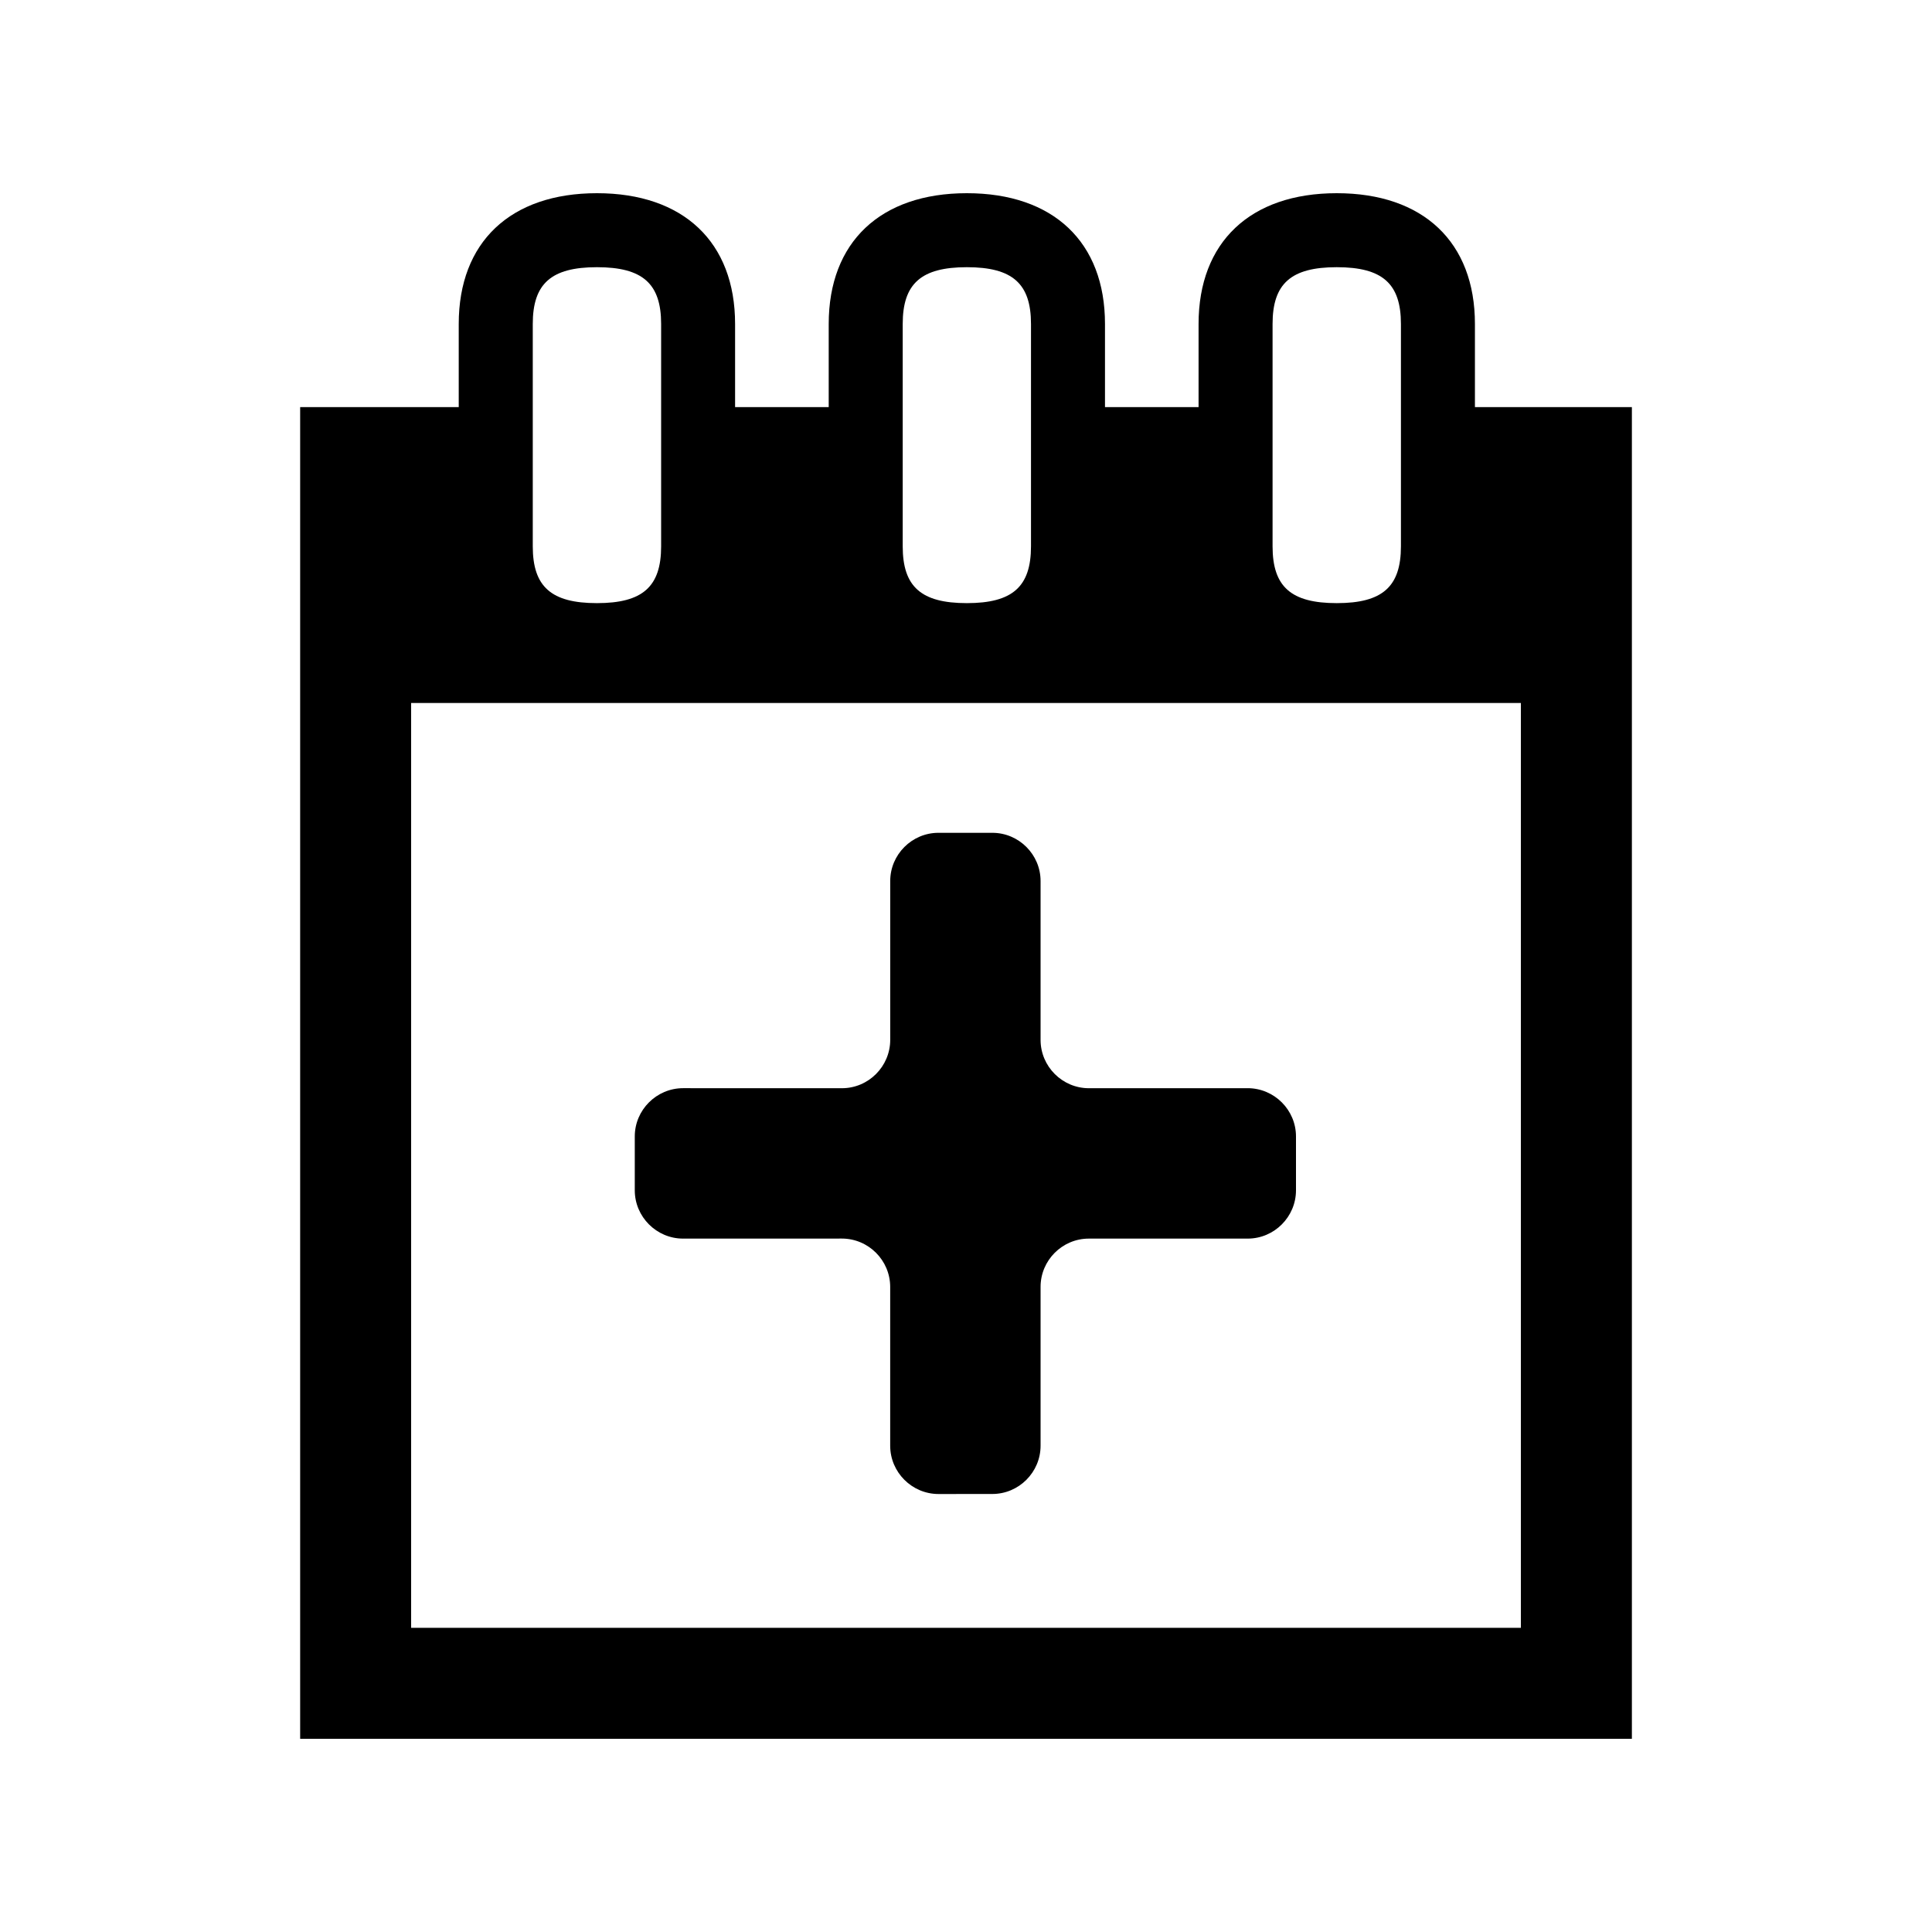 <?xml version="1.0" encoding="utf-8"?>
<!-- Generator: Adobe Illustrator 15.0.0, SVG Export Plug-In  -->
<!DOCTYPE svg PUBLIC "-//W3C//DTD SVG 1.1//EN" "http://www.w3.org/Graphics/SVG/1.1/DTD/svg11.dtd">
<svg version="1.1"
	 xmlns="http://www.w3.org/2000/svg" xmlns:xlink="http://www.w3.org/1999/xlink" xmlns:a="http://ns.adobe.com/AdobeSVGViewerExtensions/3.0/"
	 x="0px" y="0px" width="50px" height="50px" viewBox="-7.768 -5 50 50"
	 overflow="visible" enable-background="new -7.768 -5 50 50" xml:space="preserve">
<defs>
</defs>
<path d="M30.403,5.536V3.384C30.403,1.266,29.066,0,26.827,0c-2.238,0-3.576,1.266-3.576,3.384v2.152h-2.422V3.384
	C20.829,1.266,19.493,0,17.254,0c-2.238,0-3.575,1.266-3.575,3.384v2.152h-2.423V3.384C11.256,1.266,9.919,0,7.681,0
	C5.441,0,4.104,1.266,4.104,3.384v2.152H0V40h34.465V5.536H30.403z M25.166,3.384c0-1.045,0.479-1.469,1.661-1.469
	s1.661,0.424,1.661,1.469v5.755c0,1.046-0.479,1.47-1.661,1.47s-1.661-0.424-1.661-1.47V3.384z M15.594,3.384
	c0-1.045,0.479-1.469,1.66-1.469c1.181,0,1.66,0.424,1.66,1.469v5.755c0,1.046-0.479,1.47-1.66,1.47c-1.182,0-1.66-0.424-1.66-1.47
	V3.384z M6.02,3.384c0-1.045,0.479-1.469,1.661-1.469s1.661,0.424,1.661,1.469v5.755c0,1.046-0.479,1.47-1.661,1.47
	S6.02,10.185,6.02,9.139V3.384z M31.592,37.128H2.872V13.194h28.72V37.128z"/>
<path d="M9.909,27.055l4.111-0.001c0.688,0.001,1.249,0.562,1.25,1.25v4.111c0,0.687,0.562,1.249,1.249,1.25l1.393-0.001
	c0.688,0.001,1.25-0.562,1.25-1.249v-4.111c0-0.688,0.562-1.249,1.249-1.249h4.111c0.688,0,1.25-0.563,1.25-1.25v-1.394
	c0-0.687-0.562-1.248-1.25-1.249l-4.111,0.001c-0.687-0.001-1.249-0.563-1.249-1.251v-4.111c0-0.687-0.562-1.248-1.249-1.248H16.52
	c-0.688,0-1.249,0.562-1.249,1.248v4.111c-0.001,0.688-0.562,1.251-1.25,1.251l-4.111-0.001c-0.687,0.001-1.25,0.562-1.25,1.249
	v1.393C8.659,26.491,9.223,27.055,9.909,27.055z"/>
</svg>
